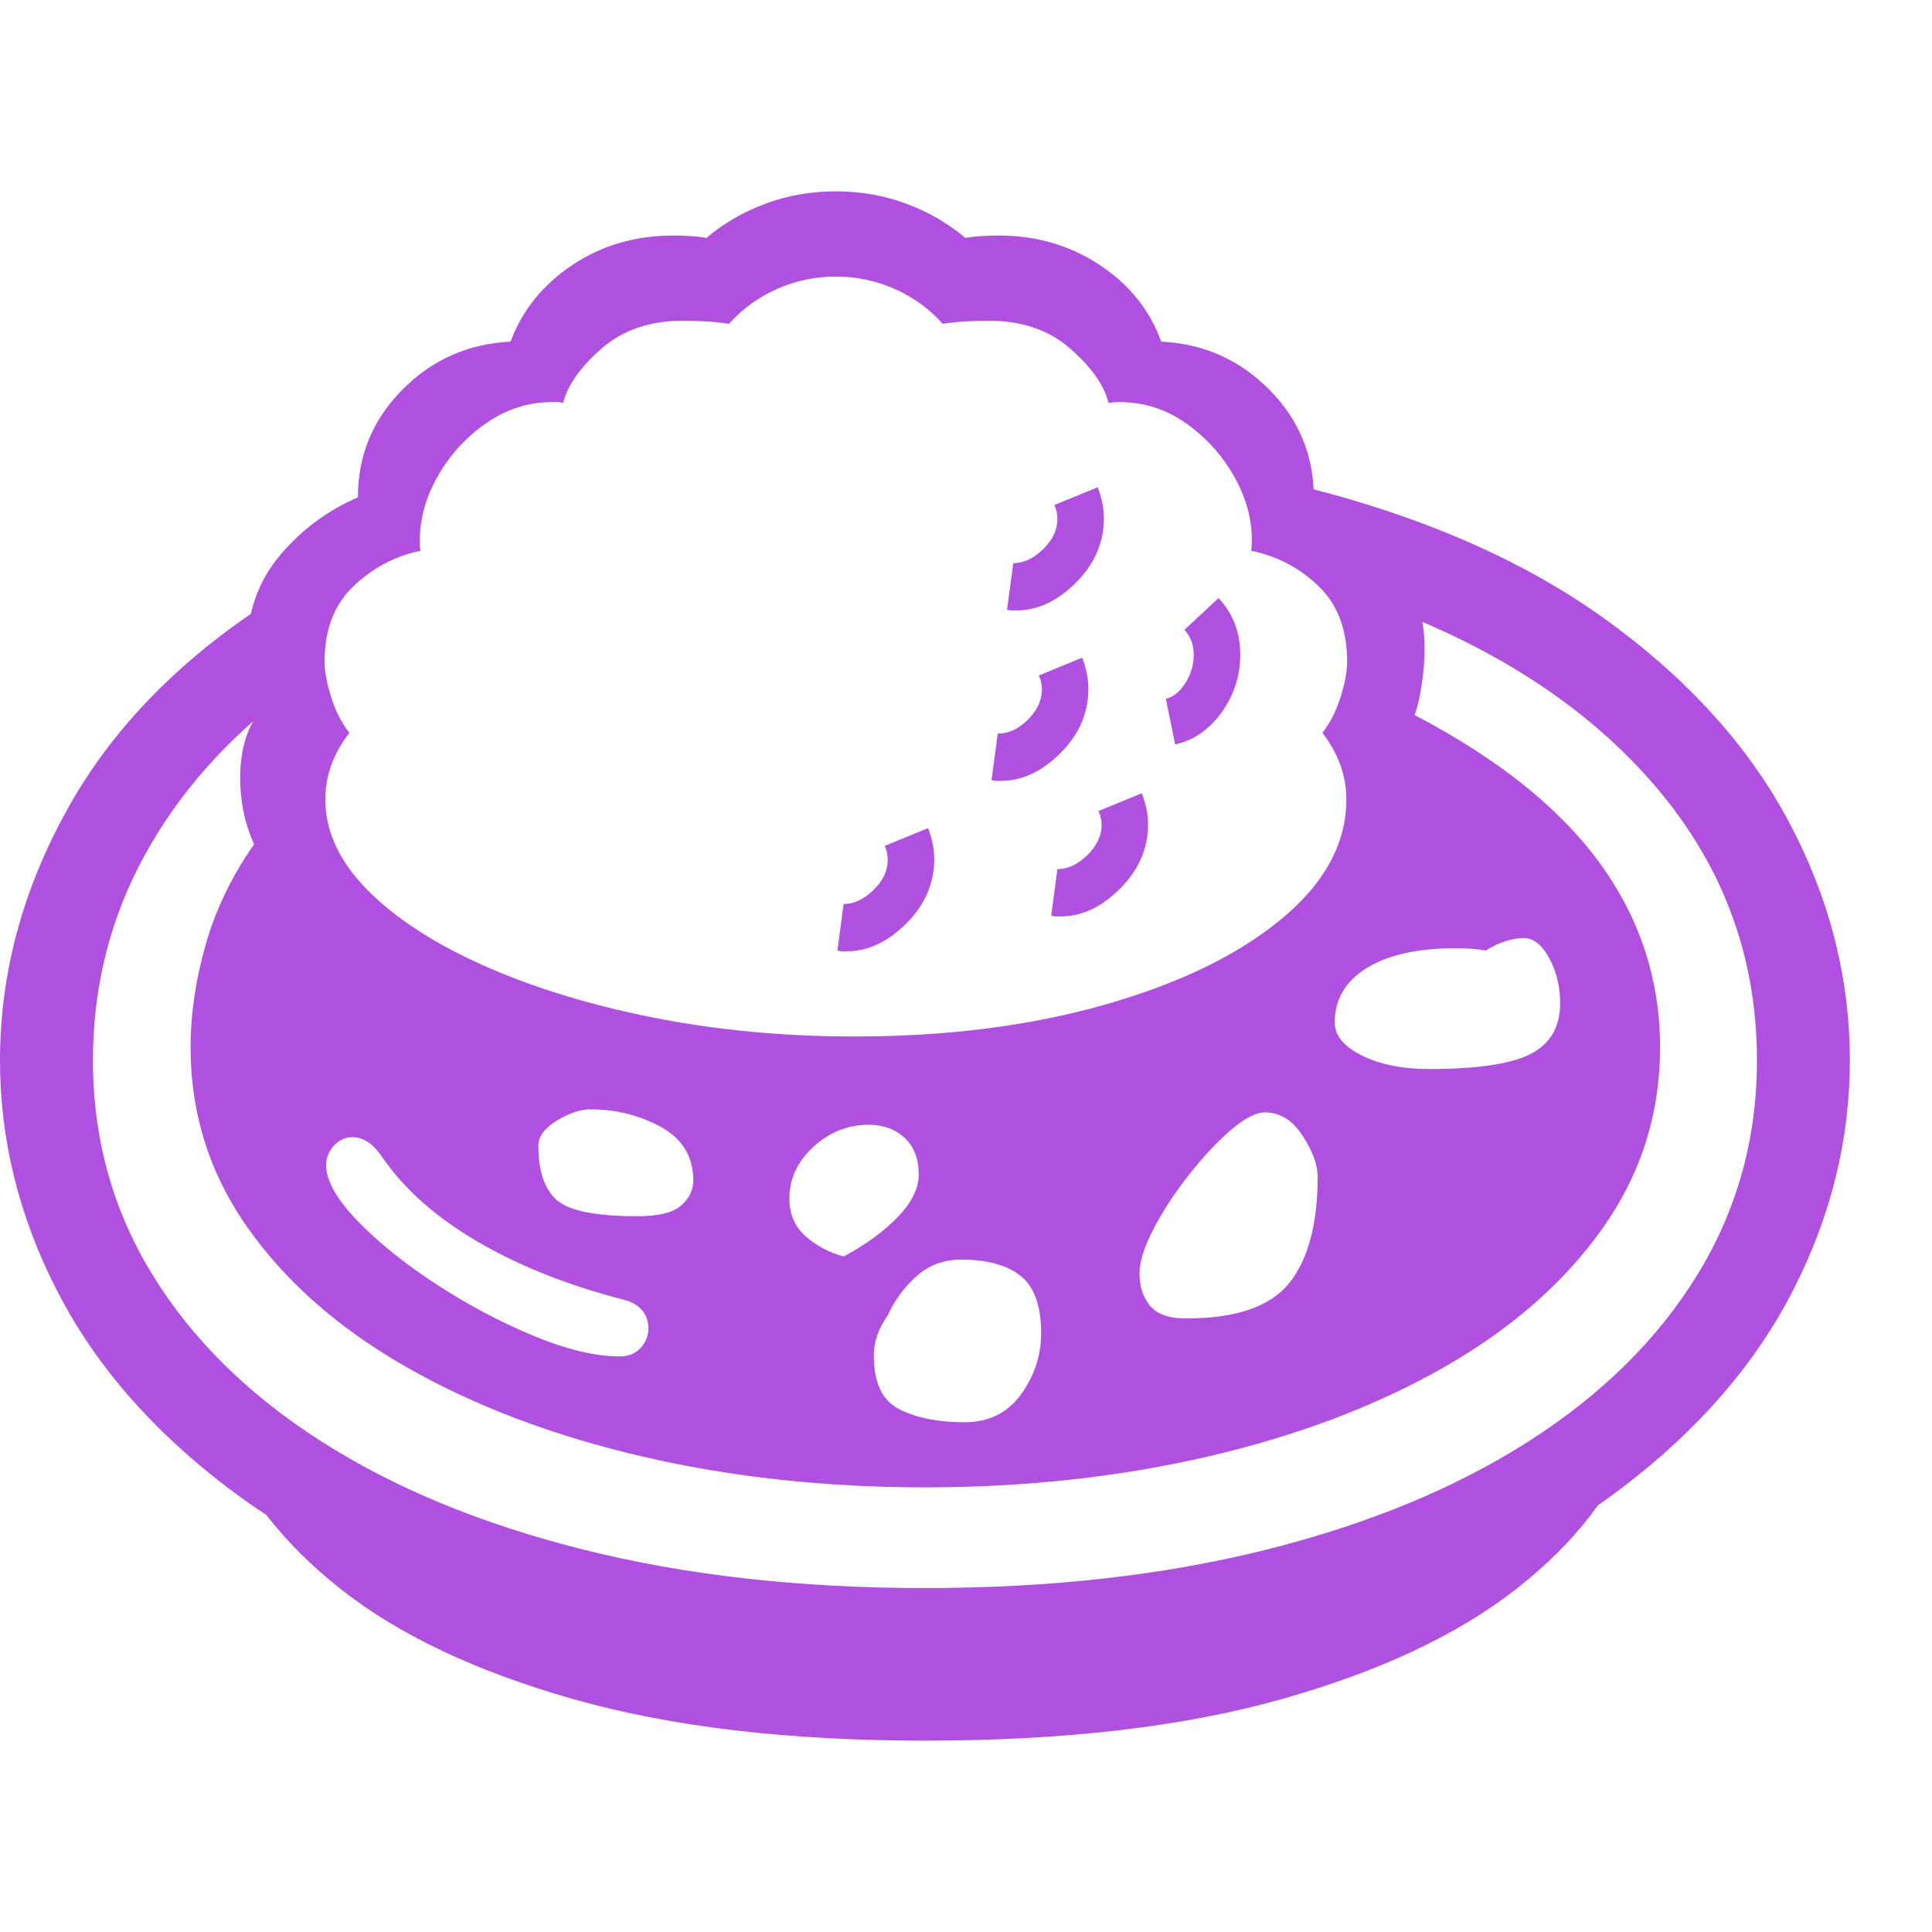 <svg version="1.1" xmlns="http://www.w3.org/2000/svg" style="fill:rgba(0,0,0,1.0)" width="256" height="256" viewBox="0 0 38.969 31.25"><path fill="rgb(175, 80, 225)" d="M18.656 29.969 C15.5 29.969 12.753 29.625 10.414 28.938 C8.076 28.25 6.135 27.32 4.594 26.148 C3.052 24.977 1.901 23.646 1.141 22.156 C0.38 20.667 0 19.125 0 17.531 C0 15.76 0.464 14.052 1.391 12.406 C2.318 10.76 3.719 9.349 5.594 8.172 L5.859 10.078 C4.589 11.026 3.607 12.133 2.914 13.398 C2.221 14.664 1.875 16.042 1.875 17.531 C1.875 19.104 2.273 20.542 3.07 21.844 C3.867 23.146 5.003 24.268 6.477 25.211 C7.951 26.154 9.716 26.883 11.773 27.398 C13.831 27.914 16.125 28.172 18.656 28.172 C21.188 28.172 23.482 27.914 25.539 27.398 C27.596 26.883 29.362 26.154 30.836 25.211 C32.31 24.268 33.445 23.146 34.242 21.844 C35.039 20.542 35.438 19.104 35.438 17.531 C35.438 15.385 34.719 13.5 33.281 11.875 C31.844 10.25 29.849 9.01 27.297 8.156 L25.953 5.875 C28.505 6.479 30.622 7.38 32.305 8.578 C33.987 9.776 35.242 11.148 36.07 12.695 C36.898 14.242 37.312 15.854 37.312 17.531 C37.312 19.125 36.932 20.667 36.172 22.156 C35.411 23.646 34.26 24.977 32.719 26.148 C31.177 27.32 29.237 28.25 26.898 28.938 C24.56 29.625 21.813 29.969 18.656 29.969 Z M12.5 23.5 C12.677 23.5 12.818 23.443 12.922 23.328 C13.026 23.214 13.078 23.083 13.078 22.938 C13.078 22.792 13.036 22.669 12.953 22.57 C12.87 22.471 12.75 22.401 12.594 22.359 C11.458 22.068 10.469 21.674 9.625 21.18 C8.781 20.685 8.141 20.115 7.703 19.469 C7.526 19.208 7.328 19.078 7.109 19.078 C6.964 19.078 6.839 19.135 6.734 19.25 C6.63 19.365 6.578 19.495 6.578 19.641 C6.578 19.953 6.789 20.328 7.211 20.766 C7.633 21.203 8.164 21.63 8.805 22.047 C9.445 22.464 10.099 22.81 10.766 23.086 C11.432 23.362 12.01 23.5 12.5 23.5 Z M18.656 31.25 C15.896 31.25 13.534 30.971 11.57 30.414 C9.607 29.857 8.039 29.115 6.867 28.188 C5.695 27.26 4.906 26.24 4.5 25.125 L10.812 27.859 L18.656 28.766 L26.625 27.859 L32.953 25.125 C32.557 26.24 31.768 27.26 30.586 28.188 C29.404 29.115 27.823 29.857 25.844 30.414 C23.865 30.971 21.469 31.25 18.656 31.25 Z M12.859 20.672 C13.286 20.672 13.581 20.599 13.742 20.453 C13.904 20.307 13.984 20.141 13.984 19.953 C13.984 19.474 13.768 19.115 13.336 18.875 C12.904 18.635 12.427 18.516 11.906 18.516 C11.708 18.516 11.484 18.591 11.234 18.742 C10.984 18.893 10.859 19.062 10.859 19.25 C10.859 19.76 10.982 20.125 11.227 20.344 C11.471 20.563 12.016 20.672 12.859 20.672 Z M19.453 24.828 C19.943 24.828 20.323 24.641 20.594 24.266 C20.865 23.891 21 23.479 21 23.031 C21 22.479 20.862 22.094 20.586 21.875 C20.31 21.656 19.911 21.547 19.391 21.547 C19.036 21.547 18.734 21.659 18.484 21.883 C18.234 22.107 18.042 22.37 17.906 22.672 C17.719 22.932 17.625 23.203 17.625 23.484 C17.625 24.036 17.799 24.398 18.148 24.57 C18.497 24.742 18.932 24.828 19.453 24.828 Z M17.016 21.484 C17.464 21.245 17.828 20.979 18.109 20.688 C18.391 20.396 18.531 20.109 18.531 19.828 C18.531 19.516 18.438 19.271 18.25 19.094 C18.062 18.917 17.818 18.828 17.516 18.828 C17.099 18.828 16.729 18.977 16.406 19.273 C16.083 19.57 15.922 19.917 15.922 20.312 C15.922 20.625 16.029 20.878 16.242 21.07 C16.456 21.263 16.714 21.401 17.016 21.484 Z M16.891 15.312 L17.016 14.375 C17.224 14.375 17.424 14.281 17.617 14.094 C17.81 13.906 17.906 13.703 17.906 13.484 C17.906 13.38 17.885 13.286 17.844 13.203 L18.719 12.844 C18.802 13.063 18.844 13.271 18.844 13.469 C18.844 13.958 18.656 14.391 18.281 14.766 C17.906 15.141 17.505 15.328 17.078 15.328 C17.047 15.328 17.016 15.328 16.984 15.328 C16.953 15.328 16.922 15.323 16.891 15.312 Z M23.922 22.734 C24.932 22.734 25.628 22.495 26.008 22.016 C26.388 21.536 26.578 20.823 26.578 19.875 C26.578 19.635 26.477 19.359 26.273 19.047 C26.07 18.734 25.818 18.578 25.516 18.578 C25.328 18.578 25.094 18.701 24.812 18.945 C24.531 19.19 24.25 19.492 23.969 19.852 C23.687 20.211 23.453 20.57 23.266 20.93 C23.078 21.289 22.984 21.589 22.984 21.828 C22.984 22.089 23.055 22.305 23.195 22.477 C23.336 22.648 23.578 22.734 23.922 22.734 Z M18.656 26.141 C16.635 26.141 14.732 25.932 12.945 25.516 C11.159 25.099 9.583 24.503 8.219 23.727 C6.854 22.951 5.784 22.016 5.008 20.922 C4.232 19.828 3.844 18.609 3.844 17.266 C3.844 16.599 3.945 15.909 4.148 15.195 C4.352 14.482 4.677 13.807 5.125 13.172 C5.021 12.932 4.948 12.703 4.906 12.484 C4.865 12.266 4.844 12.052 4.844 11.844 C4.844 11.312 4.958 10.885 5.188 10.562 C5.135 10.437 5.089 10.242 5.047 9.977 C5.005 9.711 4.984 9.464 4.984 9.234 C4.984 8.505 5.201 7.88 5.633 7.359 C6.065 6.839 6.594 6.443 7.219 6.172 C7.219 5.328 7.518 4.604 8.117 4 C8.716 3.396 9.443 3.073 10.297 3.031 C10.536 2.396 10.953 1.88 11.547 1.484 C12.141 1.089 12.818 0.891 13.578 0.891 C13.828 0.891 14.052 0.906 14.25 0.938 C14.594 0.646 14.99 0.417 15.438 0.25 C15.885 0.083 16.359 -0 16.859 -0 C17.359 -0 17.833 0.083 18.281 0.25 C18.729 0.417 19.125 0.646 19.469 0.938 C19.677 0.906 19.901 0.891 20.141 0.891 C20.901 0.891 21.581 1.089 22.18 1.484 C22.779 1.88 23.193 2.396 23.422 3.031 C24.276 3.073 25.003 3.396 25.602 4 C26.201 4.604 26.5 5.328 26.5 6.172 C27.125 6.443 27.654 6.839 28.086 7.359 C28.518 7.88 28.734 8.505 28.734 9.234 C28.734 9.464 28.714 9.711 28.672 9.977 C28.63 10.242 28.583 10.437 28.531 10.562 C30.208 11.438 31.453 12.432 32.266 13.547 C33.078 14.661 33.484 15.901 33.484 17.266 C33.484 18.609 33.096 19.828 32.32 20.922 C31.544 22.016 30.474 22.951 29.109 23.727 C27.745 24.503 26.167 25.099 24.375 25.516 C22.583 25.932 20.677 26.141 18.656 26.141 Z M17.234 17.047 C19.099 17.047 20.781 16.833 22.281 16.406 C23.781 15.979 24.969 15.404 25.844 14.68 C26.719 13.956 27.156 13.151 27.156 12.266 C27.156 11.786 26.995 11.339 26.672 10.922 C26.828 10.724 26.951 10.484 27.039 10.203 C27.128 9.922 27.172 9.682 27.172 9.484 C27.172 8.839 26.979 8.331 26.594 7.961 C26.208 7.591 25.755 7.354 25.234 7.25 C25.245 7.198 25.25 7.125 25.25 7.031 C25.25 6.594 25.128 6.161 24.883 5.734 C24.638 5.307 24.315 4.953 23.914 4.672 C23.513 4.391 23.068 4.25 22.578 4.25 C22.505 4.25 22.432 4.255 22.359 4.266 C22.266 3.901 22.005 3.534 21.578 3.164 C21.151 2.794 20.604 2.609 19.938 2.609 C19.781 2.609 19.62 2.615 19.453 2.625 C19.286 2.635 19.141 2.651 19.016 2.672 C18.745 2.37 18.422 2.135 18.047 1.969 C17.672 1.802 17.276 1.719 16.859 1.719 C16.443 1.719 16.047 1.802 15.672 1.969 C15.297 2.135 14.974 2.37 14.703 2.672 C14.578 2.651 14.432 2.635 14.266 2.625 C14.099 2.615 13.938 2.609 13.781 2.609 C13.115 2.609 12.568 2.794 12.141 3.164 C11.714 3.534 11.453 3.901 11.359 4.266 C11.307 4.255 11.268 4.25 11.242 4.25 C11.216 4.25 11.182 4.25 11.141 4.25 C10.661 4.25 10.219 4.391 9.812 4.672 C9.406 4.953 9.081 5.307 8.836 5.734 C8.591 6.161 8.469 6.594 8.469 7.031 C8.469 7.073 8.469 7.109 8.469 7.141 C8.469 7.172 8.474 7.208 8.484 7.25 C7.974 7.354 7.523 7.591 7.133 7.961 C6.742 8.331 6.547 8.839 6.547 9.484 C6.547 9.682 6.591 9.922 6.68 10.203 C6.768 10.484 6.891 10.724 7.047 10.922 C6.724 11.339 6.562 11.786 6.562 12.266 C6.562 12.911 6.846 13.521 7.414 14.094 C7.982 14.667 8.763 15.174 9.758 15.617 C10.753 16.06 11.891 16.409 13.172 16.664 C14.453 16.919 15.807 17.047 17.234 17.047 Z M21.203 14.609 L21.328 13.672 C21.536 13.672 21.737 13.578 21.93 13.391 C22.122 13.203 22.219 13 22.219 12.781 C22.219 12.677 22.198 12.583 22.156 12.5 L23.031 12.141 C23.115 12.359 23.156 12.568 23.156 12.766 C23.156 13.255 22.969 13.687 22.594 14.062 C22.219 14.438 21.818 14.625 21.391 14.625 C21.359 14.625 21.328 14.625 21.297 14.625 C21.266 14.625 21.234 14.62 21.203 14.609 Z M20 11.875 L20.125 10.938 C20.344 10.938 20.547 10.844 20.734 10.656 C20.922 10.469 21.016 10.266 21.016 10.047 C21.016 9.943 20.995 9.849 20.953 9.766 L21.828 9.406 C21.911 9.625 21.953 9.833 21.953 10.031 C21.953 10.521 21.766 10.953 21.391 11.328 C21.016 11.703 20.615 11.891 20.188 11.891 C20.156 11.891 20.125 11.891 20.094 11.891 C20.062 11.891 20.031 11.885 20 11.875 Z M28.828 17.703 C29.797 17.703 30.479 17.602 30.875 17.398 C31.271 17.195 31.469 16.854 31.469 16.375 C31.469 16.042 31.396 15.74 31.25 15.469 C31.104 15.198 30.932 15.062 30.734 15.062 C30.495 15.062 30.24 15.146 29.969 15.312 C29.781 15.281 29.578 15.266 29.359 15.266 C28.599 15.266 28.003 15.398 27.57 15.664 C27.138 15.93 26.922 16.297 26.922 16.766 C26.922 17.026 27.104 17.247 27.469 17.43 C27.833 17.612 28.286 17.703 28.828 17.703 Z M20.312 8.438 L20.438 7.5 C20.646 7.5 20.846 7.406 21.039 7.219 C21.232 7.031 21.328 6.828 21.328 6.609 C21.328 6.505 21.307 6.411 21.266 6.328 L22.141 5.969 C22.224 6.188 22.266 6.396 22.266 6.594 C22.266 7.083 22.078 7.516 21.703 7.891 C21.328 8.266 20.927 8.453 20.5 8.453 C20.469 8.453 20.438 8.453 20.406 8.453 C20.375 8.453 20.344 8.448 20.312 8.438 Z M23.703 11.156 L23.516 10.234 C23.661 10.203 23.792 10.099 23.906 9.922 C24.021 9.745 24.078 9.552 24.078 9.344 C24.078 9.146 24.016 8.979 23.891 8.844 L24.578 8.203 C24.87 8.516 25.016 8.896 25.016 9.344 C25.016 9.771 24.891 10.159 24.641 10.508 C24.391 10.857 24.078 11.073 23.703 11.156 Z M38.969 26.562" /></svg>
